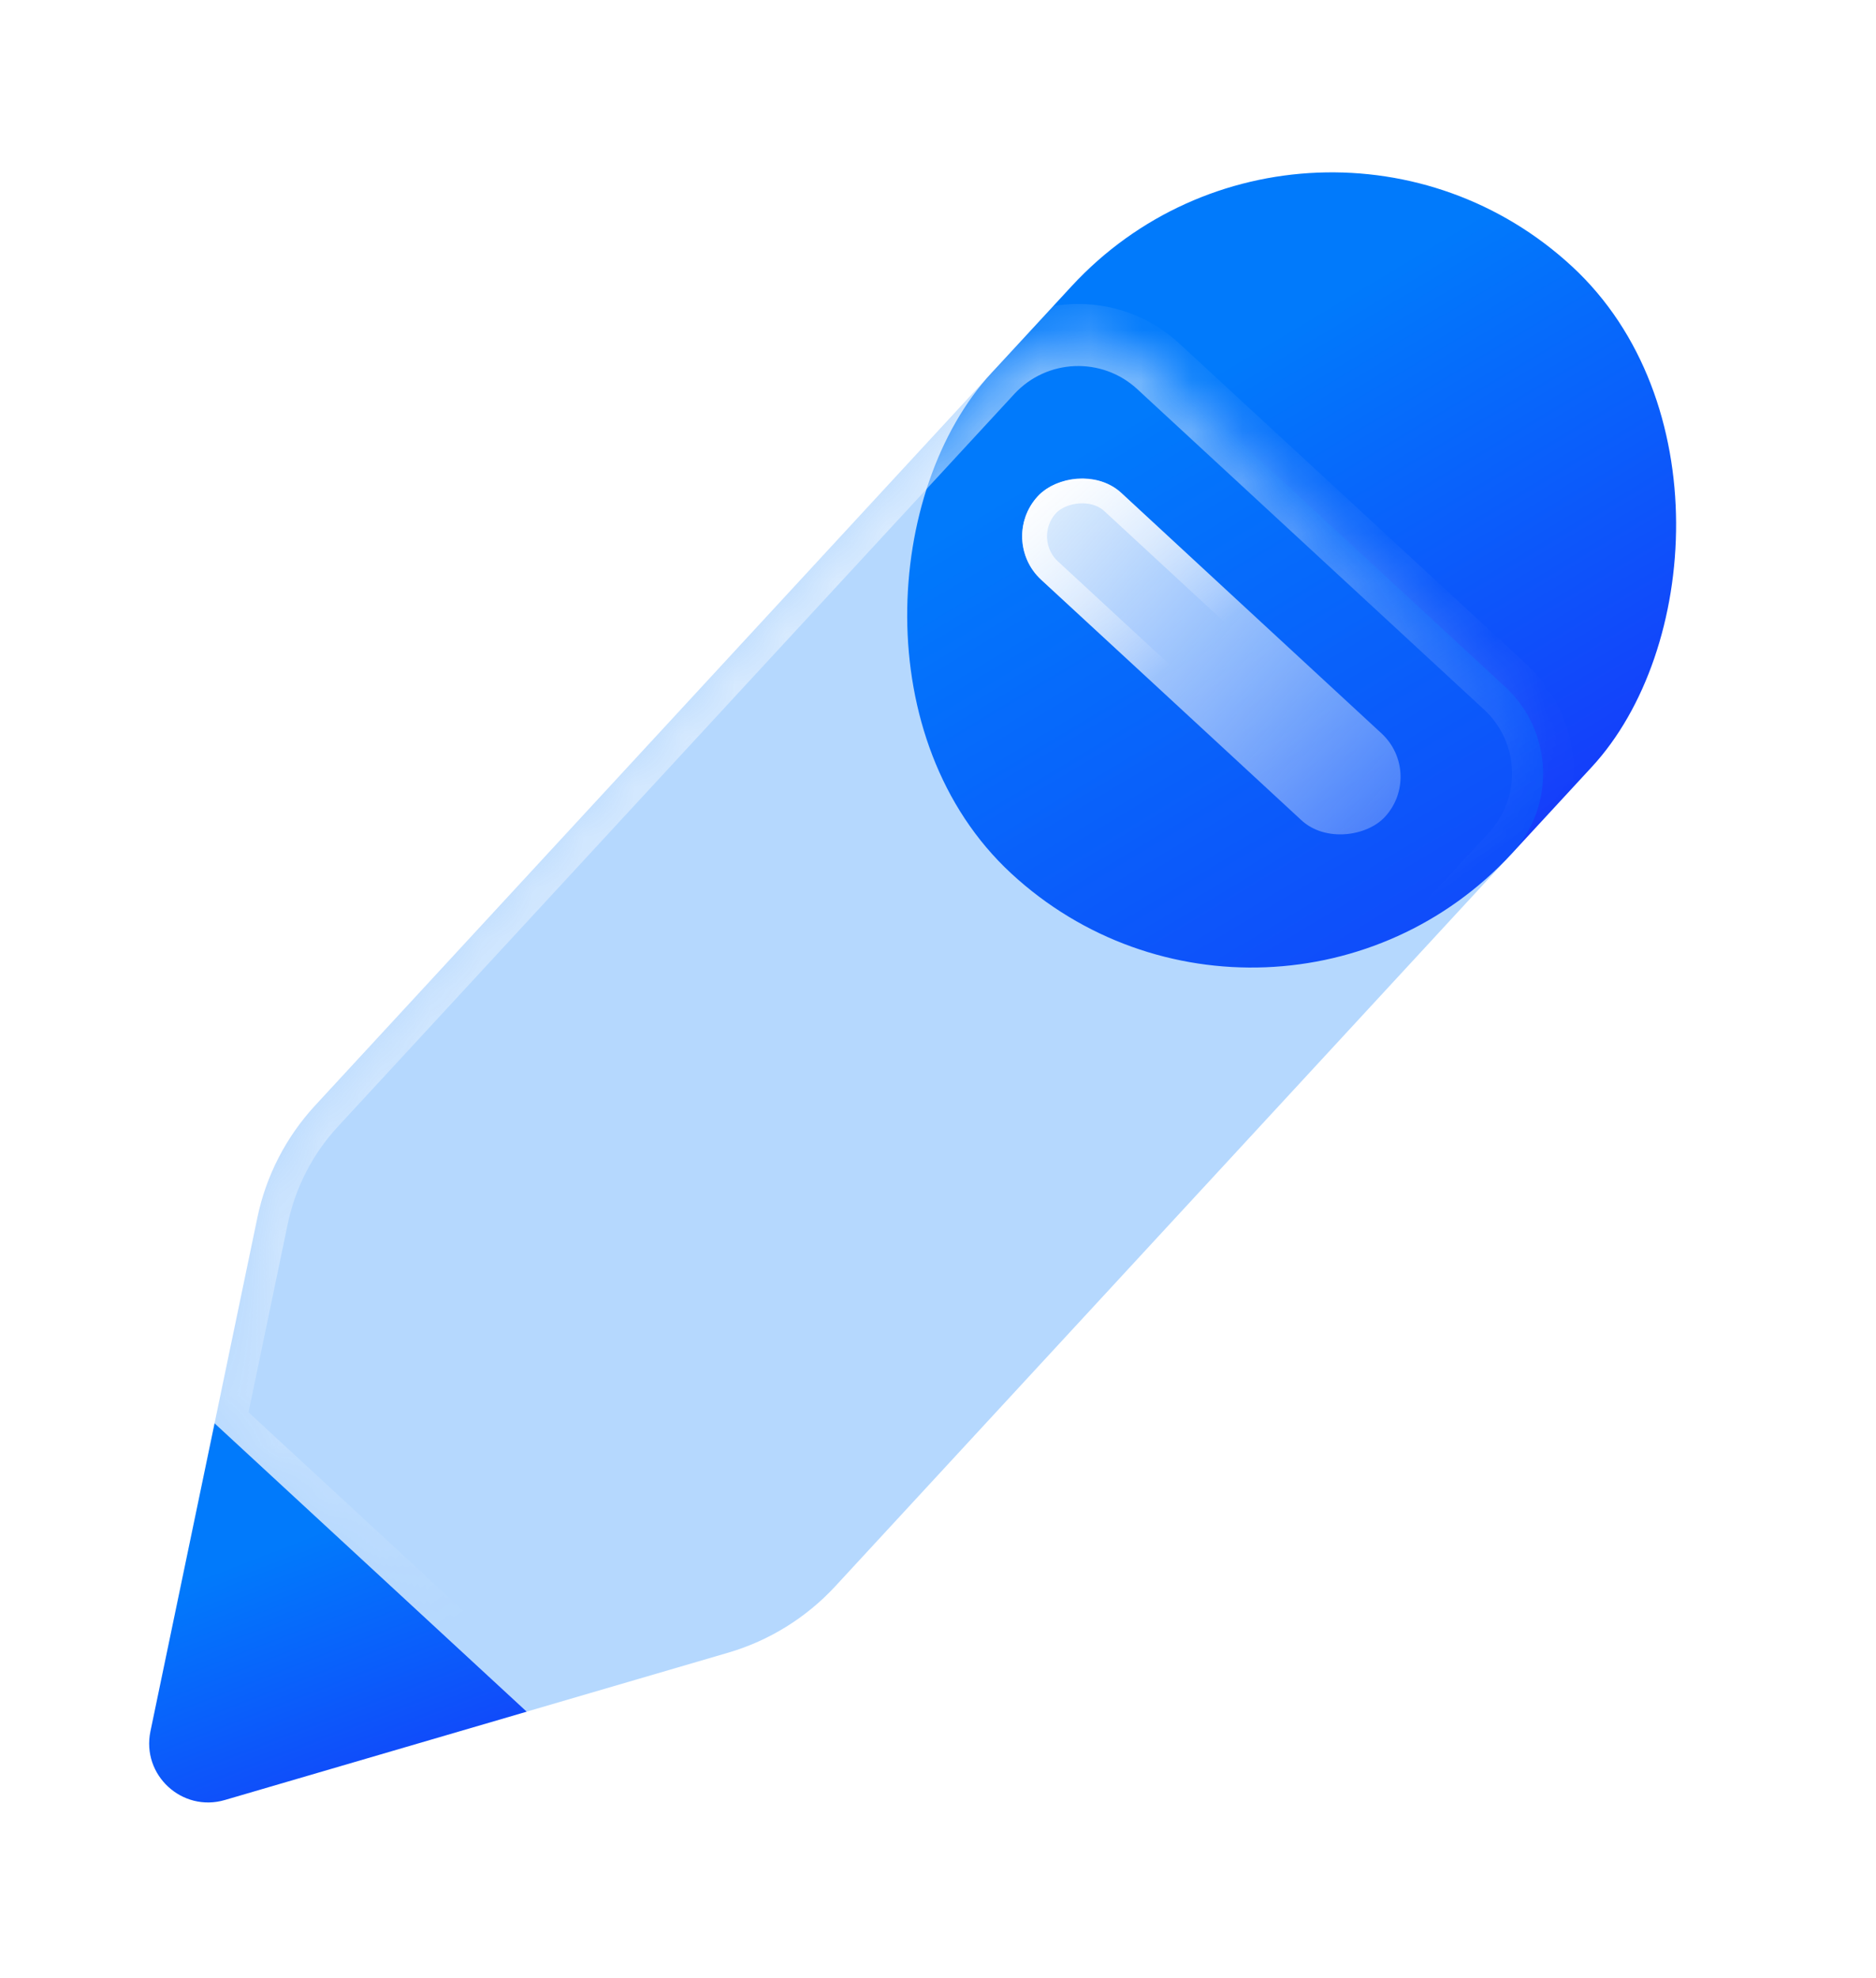 <svg width="37" height="39" viewBox="0 0 37 39" fill="none" xmlns="http://www.w3.org/2000/svg">
<rect x="25.873" y="0.513" width="13.968" height="16.296" rx="6.984" transform="rotate(42.727 25.873 0.513)" fill="url(#paint0_linear_130_5105)"/>
<g filter="url(#filter0_b_130_5105)">
<mask id="path-2-inside-1_130_5105" fill="white">
<path d="M19.555 7.353C20.428 6.408 21.901 6.35 22.845 7.222L29.686 13.541C30.63 14.413 30.689 15.886 29.816 16.83L16.475 31.274C15.902 31.894 15.172 32.347 14.362 32.584L10.389 33.746L4.232 28.06L5.076 24.007C5.248 23.18 5.642 22.417 6.214 21.797L19.555 7.353Z"/>
</mask>
<path d="M19.555 7.353C20.428 6.408 21.901 6.35 22.845 7.222L29.686 13.541C30.63 14.413 30.689 15.886 29.816 16.83L16.475 31.274C15.902 31.894 15.172 32.347 14.362 32.584L10.389 33.746L4.232 28.06L5.076 24.007C5.248 23.18 5.642 22.417 6.214 21.797L19.555 7.353Z" fill="#017AFB" fill-opacity="0.29"/>
<path d="M22.845 7.222L22.43 7.672H22.43L22.845 7.222ZM19.555 7.353L19.106 6.938V6.938L19.555 7.353ZM29.686 13.541L29.27 13.99V13.99L29.686 13.541ZM29.816 16.83L30.266 17.246L29.816 16.83ZM16.475 31.274L16.026 30.859L16.475 31.274ZM14.362 32.584L14.534 33.171L14.362 32.584ZM10.389 33.746L9.974 34.196L10.228 34.431L10.561 34.334L10.389 33.746ZM4.232 28.06L3.633 27.935L3.563 28.274L3.817 28.509L4.232 28.06ZM5.076 24.007L4.477 23.882L4.477 23.882L5.076 24.007ZM6.214 21.797L5.765 21.382L5.765 21.382L6.214 21.797ZM23.26 6.773C22.068 5.671 20.208 5.745 19.106 6.938L20.005 7.768C20.648 7.072 21.734 7.029 22.43 7.672L23.26 6.773ZM30.101 13.091L23.26 6.773L22.43 7.672L29.27 13.99L30.101 13.091ZM30.266 17.246C31.367 16.053 31.294 14.193 30.101 13.091L29.27 13.99C29.967 14.633 30.01 15.719 29.367 16.415L30.266 17.246ZM16.924 31.689L30.266 17.246L29.367 16.415L16.026 30.859L16.924 31.689ZM14.534 33.171C15.45 32.903 16.277 32.391 16.924 31.689L16.026 30.859C15.528 31.398 14.894 31.791 14.19 31.997L14.534 33.171ZM10.561 34.334L14.534 33.171L14.19 31.997L10.217 33.159L10.561 34.334ZM10.804 33.297L4.648 27.61L3.817 28.509L9.974 34.196L10.804 33.297ZM5.765 21.382C5.117 22.083 4.672 22.947 4.477 23.882L5.675 24.131C5.825 23.414 6.166 22.75 6.664 22.212L5.765 21.382ZM19.106 6.938L5.765 21.382L6.664 22.212L20.005 7.768L19.106 6.938ZM4.831 28.185L5.675 24.131L4.477 23.882L3.633 27.935L4.831 28.185Z" fill="url(#paint1_linear_130_5105)" mask="url(#path-2-inside-1_130_5105)"/>
</g>
<g filter="url(#filter1_b_130_5105)">
<rect width="9.312" height="2.328" rx="1.164" transform="matrix(-0.735 -0.679 -0.679 0.735 28.104 15.251)" fill="url(#paint2_linear_130_5105)" fill-opacity="0.9"/>
<rect x="-0.346" y="0.014" width="8.823" height="1.838" rx="0.919" transform="matrix(-0.735 -0.679 -0.679 0.735 27.513 15.02)" stroke="url(#paint3_linear_130_5105)" stroke-width="0.49"/>
</g>
<path d="M10.389 33.747L4.232 28.061L2.967 34.135C2.788 34.995 3.59 35.736 4.434 35.489L10.389 33.747Z" fill="url(#paint4_linear_130_5105)"/>
<defs>
<filter id="filter0_b_130_5105" x="-8.83" y="-6.458" width="52.326" height="53.267" filterUnits="userSpaceOnUse" color-interpolation-filters="sRGB">
<feFlood flood-opacity="0" result="BackgroundImageFix"/>
<feGaussianBlur in="BackgroundImageFix" stdDeviation="6.531"/>
<feComposite in2="SourceAlpha" operator="in" result="effect1_backgroundBlur_130_5105"/>
<feBlend mode="normal" in="SourceGraphic" in2="effect1_backgroundBlur_130_5105" result="shape"/>
</filter>
<filter id="filter1_b_130_5105" x="-5.961" y="-16.712" width="59.709" height="59.318" filterUnits="userSpaceOnUse" color-interpolation-filters="sRGB">
<feFlood flood-opacity="0" result="BackgroundImageFix"/>
<feGaussianBlur in="BackgroundImageFix" stdDeviation="13.063"/>
<feComposite in2="SourceAlpha" operator="in" result="effect1_backgroundBlur_130_5105"/>
<feBlend mode="normal" in="SourceGraphic" in2="effect1_backgroundBlur_130_5105" result="shape"/>
</filter>
<linearGradient id="paint0_linear_130_5105" x1="29.902" y1="4.077" x2="40.929" y2="7.328" gradientUnits="userSpaceOnUse">
<stop stop-color="#017AFB"/>
<stop offset="1" stop-color="#163AFA"/>
</linearGradient>
<linearGradient id="paint1_linear_130_5105" x1="1.763" y1="7.076" x2="20.705" y2="32.61" gradientUnits="userSpaceOnUse">
<stop stop-color="white"/>
<stop offset="0.766" stop-color="white" stop-opacity="0"/>
</linearGradient>
<linearGradient id="paint2_linear_130_5105" x1="9.49" y1="1.298" x2="-3.951" y2="0.956" gradientUnits="userSpaceOnUse">
<stop stop-color="#FCFDFE"/>
<stop offset="1" stop-color="#FCFDFE" stop-opacity="0"/>
</linearGradient>
<linearGradient id="paint3_linear_130_5105" x1="9.21" y1="1.601" x2="4.656" y2="2.328" gradientUnits="userSpaceOnUse">
<stop stop-color="white"/>
<stop offset="1" stop-color="white" stop-opacity="0"/>
</linearGradient>
<linearGradient id="paint4_linear_130_5105" x1="5.135" y1="30.647" x2="7.468" y2="36.669" gradientUnits="userSpaceOnUse">
<stop stop-color="#017AFB"/>
<stop offset="1" stop-color="#163AFA"/>
</linearGradient>
</defs>
</svg>
